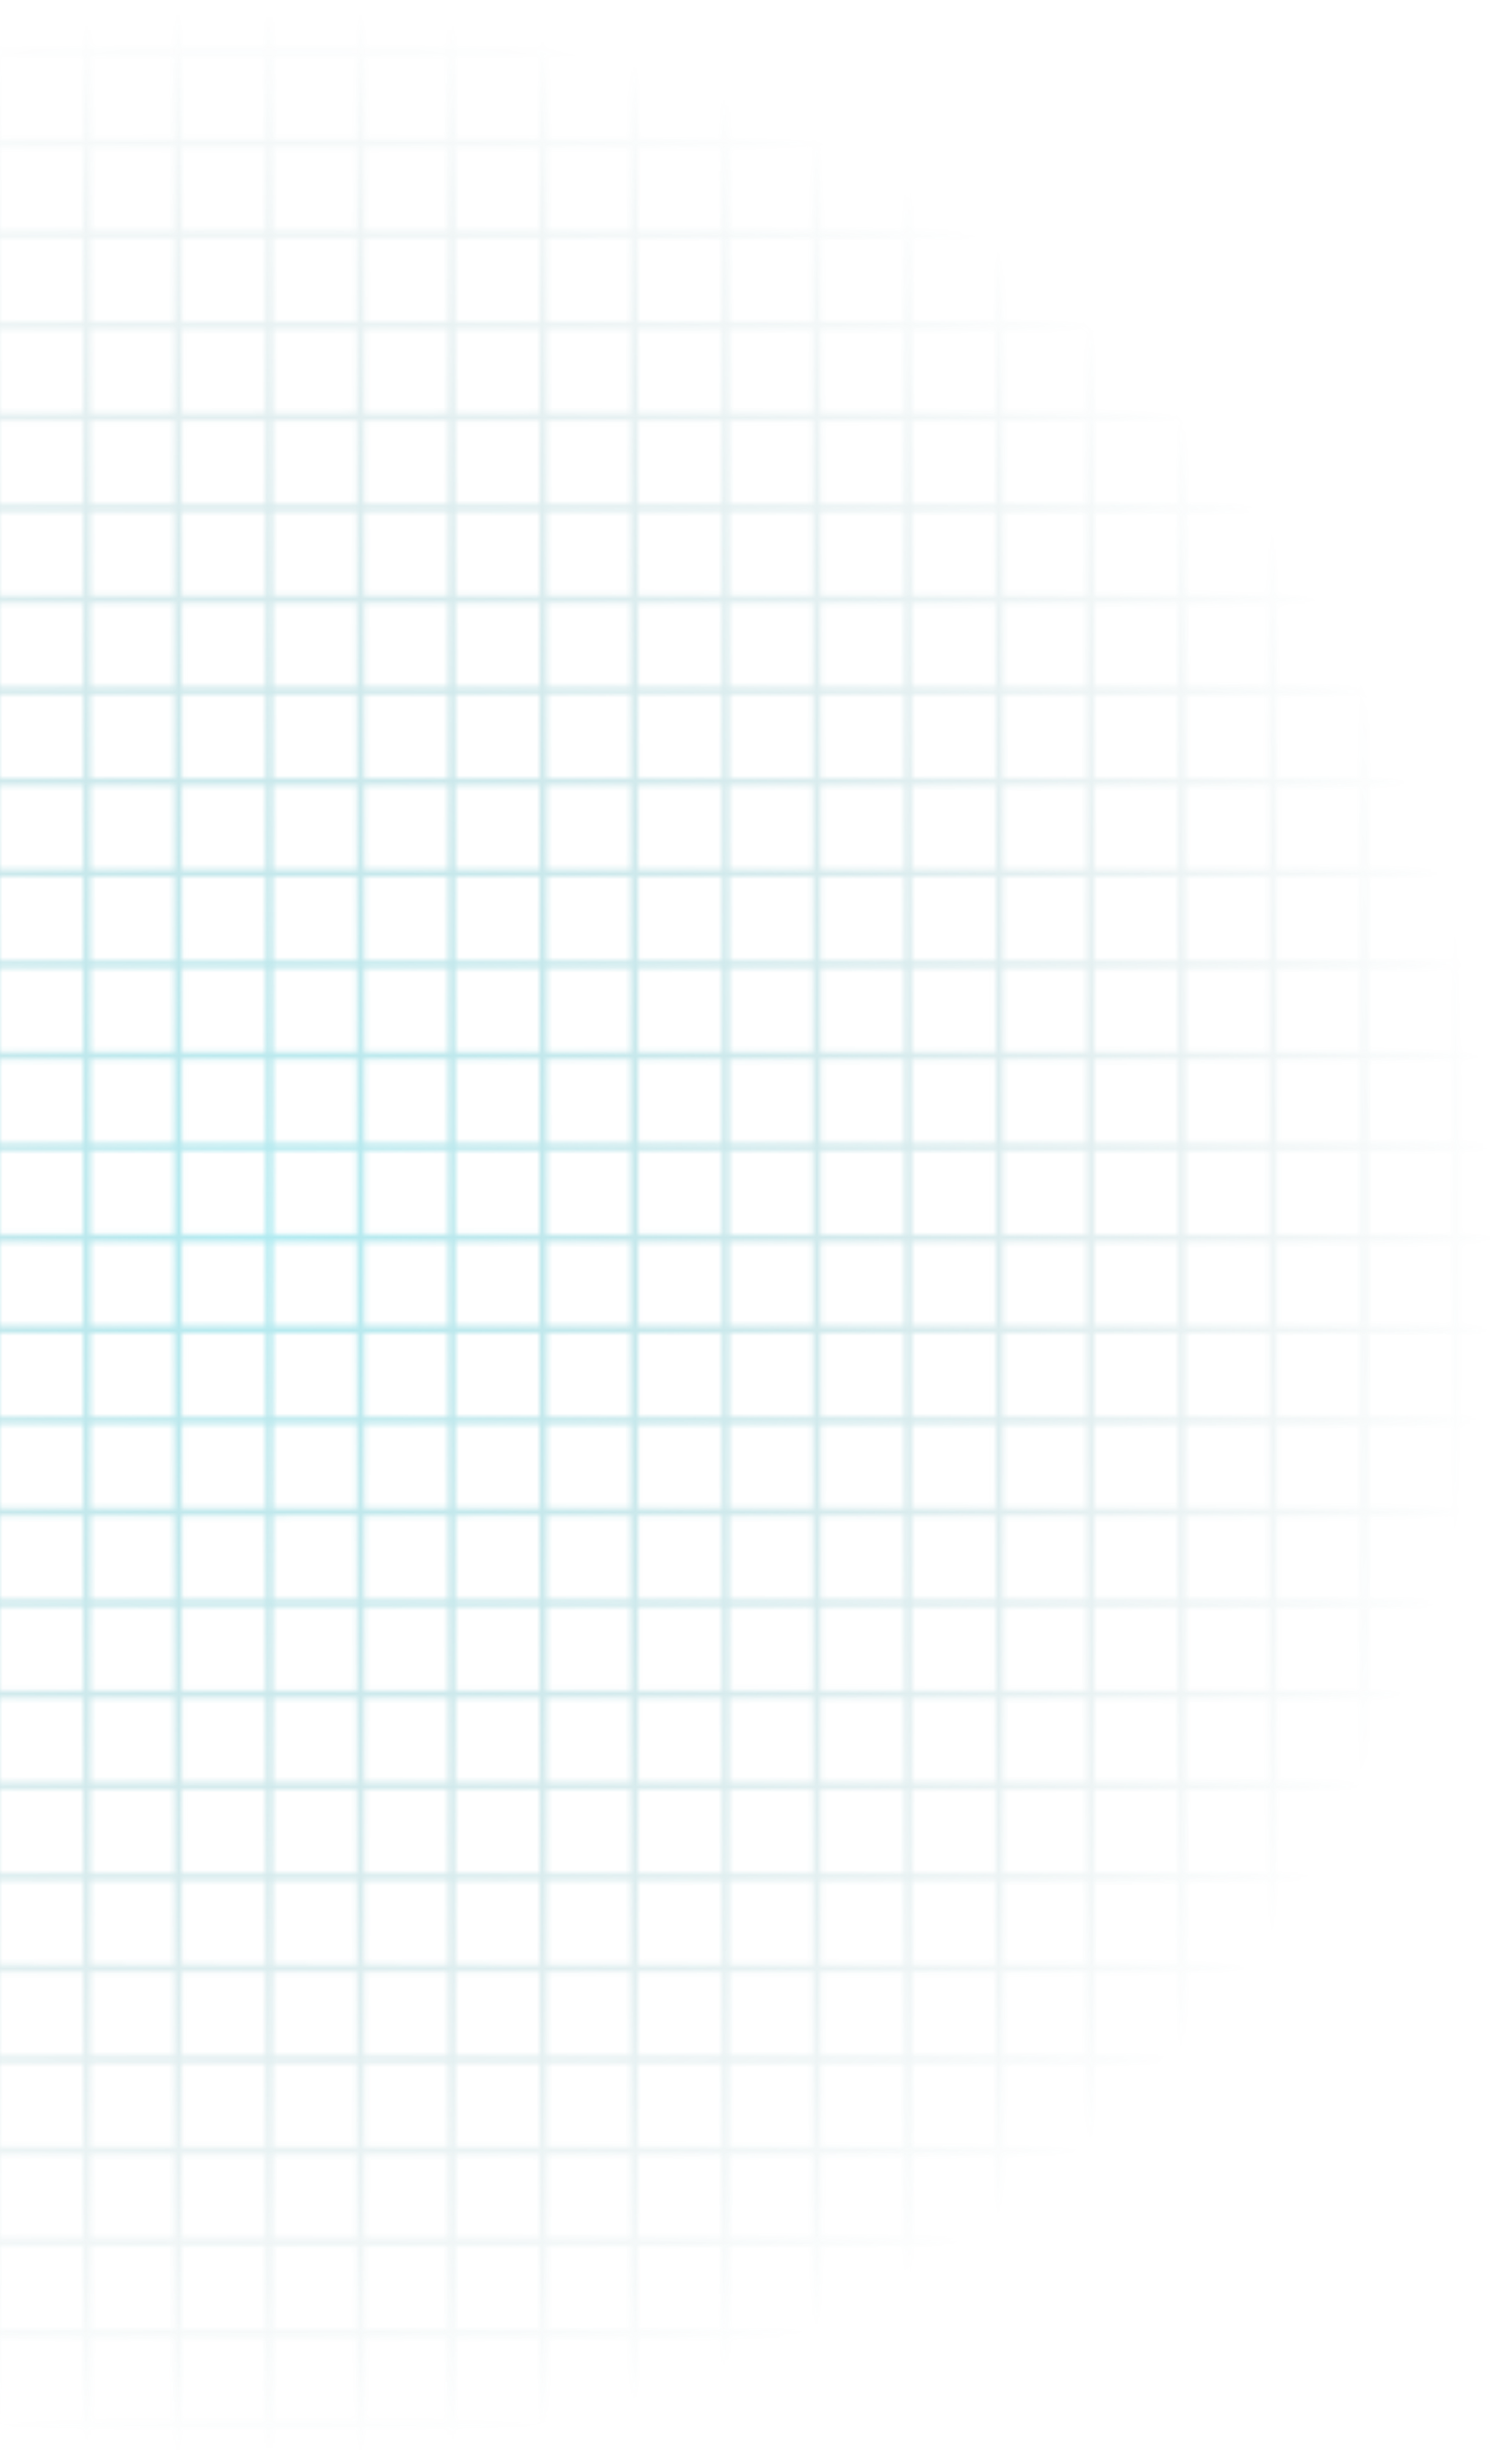 <svg xmlns="http://www.w3.org/2000/svg" width="289" height="475" fill="none"><g opacity=".45"><mask id="a" width="474" height="475" x="-185" y="0" maskUnits="userSpaceOnUse" style="mask-type:luminance"><path fill="#fff" d="M-185 .67h473.881v473.882H-185z"/></mask><g mask="url(#a)"><mask id="b" width="474" height="475" x="-185" y="0" maskUnits="userSpaceOnUse" style="mask-type:luminance"><path fill="#fff" d="M281.332 9.285V.67h-1.419v8.614h-16.169V.67h-1.419v8.614h-16.169V.67h-1.425v8.614h-16.168V.67h-1.42v8.614h-16.168V.67h-1.425v8.614h-16.169V.67h-1.419v8.614h-16.168V.67h-1.426v8.614H158.2V.67h-1.419v8.614h-16.169V.67h-1.419v8.614h-16.174V.67h-1.42v8.614h-16.168V.67h-1.425v8.614H87.837V.67h-1.42v8.614H70.25V.67h-1.425v8.614H52.656V.67h-1.42v8.614H35.069V.67h-1.425v8.614H17.475V.67h-1.42v8.614H-.113V.67h-1.425v8.614h-16.169V.67h-1.42v8.614h-16.168V.67h-1.425v8.614h-16.168V.67h-1.42v8.614h-16.174V.67h-1.42v8.614H-88.07V.67h-1.419v8.614h-16.174V.67h-1.419v8.614h-16.169V.67h-1.425v8.614h-16.168V.67h-1.42v8.614h-16.174V.67h-1.419v8.614h-16.175V.67h-1.419v8.614H-185v1.419h7.549v16.168H-185v1.425h7.549v16.169H-185v1.42h7.549v16.168H-185v1.425h7.549v16.168H-185v1.42h7.549v16.168H-185v1.425h7.549v16.169H-185v1.419h7.549v16.174H-185v1.42h7.549v16.168H-185v1.419h7.549v16.175H-185v1.419h7.549v16.168H-185v1.425h7.549v16.169H-185v1.419h7.549v16.174H-185v1.42h7.549v16.168H-185v1.42h7.549v16.174H-185v1.419h7.549v16.169H-185v1.419h7.549v16.168H-185v1.426h7.549v16.168H-185v1.419h7.549v16.169H-185v1.425h7.549v16.168H-185v1.42h7.549v16.168H-185v1.425h7.549v16.169H-185v1.419h7.549v16.169H-185v1.419h7.549v16.174H-185v1.42h7.549v16.168H-185v1.419h7.549v16.174H-185v1.42h7.549v16.168H-185v1.425h7.549v6.485h1.419v-6.485h16.175v6.485h1.419v-6.485h16.168v6.485h1.426v-6.485h16.168v6.485h1.419v-6.485h16.169v6.485h1.425v-6.485h16.168v6.485h1.425v-6.485H-71.9v6.485h1.42v-6.485h16.168v6.485h1.425v-6.485h16.168v6.485h1.42v-6.485h16.168v6.485h1.425v-6.485h16.169v6.485H-.12v-6.485h16.174v6.485h1.42v-6.485h16.168v6.485h1.42v-6.485h16.174v6.485h1.419v-6.485h16.168v6.485h1.42v-6.485h16.174v6.485h1.42v-6.485h16.168v6.485h1.419v-6.485h16.169v6.485h1.425v-6.485h16.168v6.485h1.425v-6.485h16.169v6.485h1.419v-6.485h16.168v6.485h1.42v-6.485h16.174v6.485h1.419v-6.485h16.169v6.485h1.419v-6.485h16.169v6.485h1.425v-6.485h16.168v6.485h1.42v-6.485h16.168v6.485h1.425v-6.485h16.169v6.485h1.419v-6.485h7.549v-1.425h-7.549v-16.168h7.549v-1.42h-7.549V432.88h7.549v-1.419h-7.549v-16.168h7.549v-1.42h-7.549v-16.174h7.549v-1.419h-7.549v-16.169h7.549v-1.419h-7.549v-16.169h7.549v-1.425h-7.549V344.93h7.549v-1.42h-7.549v-16.168h7.549v-1.425h-7.549v-16.169h7.549v-1.419h-7.549v-16.168h7.549v-1.426h-7.549v-16.168h7.549v-1.419h-7.549v-16.169h7.549v-1.419h-7.549v-16.174h7.549v-1.42h-7.549v-16.168h7.549v-1.42h-7.549v-16.174h7.549v-1.419h-7.549v-16.169h7.549v-1.425h-7.549v-16.168h7.549v-1.419h-7.549v-16.175h7.549v-1.419h-7.549v-16.168h7.549v-1.42h-7.549v-16.174h7.549v-1.419h-7.549V98.66h7.549v-1.425h-7.549V81.067h7.549v-1.42h-7.549V63.48h7.549v-1.425h-7.549V45.885h7.549v-1.42h-7.549V28.298h7.549v-1.425h-7.549V10.704h7.549v-1.42zM51.231 237.966H35.062v-16.168h16.169zm0 1.42v16.168H35.062v-16.168zm1.42 0h16.168v16.168H52.65zm0-1.42v-16.168h16.168v16.168zm16.168-17.593H52.65v-16.174H68.82zm-17.588 0H35.057v-16.174H51.23zm-17.594 0H17.47v-16.174h16.168zm0 1.419v16.169H17.47v-16.169zm0 17.594v16.168H17.47v-16.168zm0 17.593v16.169H17.47v-16.169zm1.42 0H51.23v16.169H35.057zm17.593 0H68.82v16.169H52.65zm17.594 0h16.168v16.169H70.244zm0-1.425v-16.168h16.168v16.168zm0-17.588v-16.168h16.168v16.168zm0-17.593v-16.174h16.168v16.174zm16.168-17.594H70.244v-16.168h16.168zm-17.593 0H52.65v-16.168H68.82zm-17.588 0H35.057v-16.168H51.23zm-17.594 0H17.47v-16.168h16.168zm-17.593 0H-.125v-16.168h16.169zm0 1.42v16.174H-.125v-16.174zm0 17.593v16.169H-.125v-16.169zm0 17.594v16.168H-.125v-16.168zm0 17.593v16.169H-.125v-16.169zm0 17.588v16.168H-.125v-16.168zm1.425 0h16.168v16.168H17.47zm17.588 0H51.23v16.168H35.057zm17.593 0H68.82v16.168H52.65zm17.594 0h16.168v16.168H70.244zm17.588 0H104v16.168H87.832zm0-1.419v-16.169H104v16.169zm0-17.594v-16.168H104v16.168zm0-17.588v-16.168H104v16.168zm0-17.593v-16.174H104v16.174zm0-17.594v-16.168H104v16.168zM104 185.186H87.832v-16.169H104zm-17.588 0H70.238v-16.169h16.174zm-17.593 0H52.65v-16.169H68.82zm-17.594 0H35.057v-16.169h16.168zm-17.588 0H17.47v-16.169h16.168zm-17.593 0H-.125v-16.169h16.169zm-17.594 0h-16.168v-16.169H-1.55zm0 1.425v16.168h-16.168v-16.168zm0 17.588v16.174h-16.168v-16.174zm0 17.593v16.169h-16.168v-16.169zm0 17.594v16.168h-16.168v-16.168zm0 17.593v16.169h-16.168v-16.169zm0 17.588v16.168h-16.168v-16.168zm0 17.594v16.168h-16.168v-16.168zm1.425 0h16.169v16.168H-.125zm17.588 0h16.169v16.168H17.463zm17.594 0h16.168v16.168H35.057zm17.593 0H68.82v16.168H52.65zm17.588 0h16.174v16.168H70.238zm17.594 0H104v16.168H87.832zm17.593 0h16.169v16.168h-16.169zm0-1.42v-16.168h16.169v16.168zm0-17.593v-16.169h16.169v16.169zm0-17.594v-16.168h16.169v16.168zm0-17.588v-16.168h16.169v16.168zm0-17.593v-16.174h16.169v16.174zm0-17.594v-16.168h16.169v16.168zm0-17.593v-16.169h16.169v16.169zm16.169-17.588h-16.169v-16.174h16.169zm-17.594 0H87.832v-16.174H104zm-17.594 0H70.238v-16.174h16.168zm-17.587 0H52.65v-16.174H68.82zm-17.594 0H35.057v-16.174h16.168zm-17.593 0H17.463v-16.174h16.169zm-17.588 0H-.13v-16.174h16.174zm-17.594 0h-16.168v-16.174H-1.55zm-17.593 0h-16.169v-16.174h16.169zm0 1.419v16.169h-16.169v-16.169zm0 17.594v16.168h-16.169v-16.168zm0 17.588v16.174h-16.169v-16.174zm0 17.593v16.169h-16.169v-16.169zm0 17.594v16.168h-16.169v-16.168zm0 17.593v16.169h-16.169v-16.169zm0 17.588v16.168h-16.169v-16.168zm0 17.594v16.168h-16.169v-16.168zm0 17.593v16.169h-16.169v-16.169zm1.425 0H-1.55v16.169h-16.168zm17.588 0h16.174v16.169H-.13zm17.593 0h16.169v16.169H17.463zm17.594 0h16.168v16.169H35.057zm17.588 0h16.168v16.169H52.644zm17.593 0h16.168v16.169H70.238zm17.594 0H104v16.169H87.832zm17.587 0h16.169v16.169h-16.169zm17.594 0h16.168v16.169h-16.168zm0-1.425v-16.168h16.168v16.168zm0-17.588v-16.168h16.168v16.168zm0-17.593v-16.169h16.168v16.169zm0-17.594v-16.168h16.168v16.168zm0-17.588v-16.168h16.168v16.168zm0-17.593v-16.174h16.168v16.174zm0-17.594v-16.168h16.168v16.168zm0-17.593v-16.169h16.168v16.169zm0-17.588v-16.174h16.168v16.174zm16.168-17.594h-16.168v-16.168h16.168zm-17.587 0h-16.169v-16.168h16.169zm-17.594 0H87.832v-16.168H104zm-17.594 0H70.238v-16.168h16.168zm-17.587 0H52.65v-16.168H68.82zm-17.594 0H35.057v-16.168h16.168zm-17.593 0H17.463v-16.168h16.169zm-17.588 0H-.13v-16.168h16.174zm-17.594 0h-16.168v-16.168H-1.55zm-17.593 0h-16.169v-16.168h16.169zm-17.594 0h-16.168v-16.168h16.168zm0 1.42v16.174h-16.168v-16.174zm0 17.593v16.169h-16.168v-16.169zm0 17.594v16.168h-16.168v-16.168zm0 17.588v16.174h-16.168v-16.174zm0 17.593v16.169h-16.168v-16.169zm0 17.594v16.168h-16.168v-16.168zm0 17.593v16.169h-16.168v-16.169zm0 17.588v16.168h-16.168v-16.168zm0 17.594v16.168h-16.168v-16.168zm0 17.593v16.169h-16.168v-16.169zm0 17.588v16.168h-16.168v-16.168zm1.425 0h16.169v16.168h-16.169zm17.594 0H-1.55v16.168h-16.168zm17.588 0h16.174v16.168H-.13zm17.593 0h16.169v16.168H17.463zm17.594 0h16.168v16.168H35.057zm17.588 0h16.168v16.168H52.644zm17.593 0h16.168v16.168H70.238zm17.594 0H104v16.168H87.832zm17.587 0h16.169v16.168h-16.169zm17.594 0h16.168v16.168h-16.168zm17.594 0h16.168v16.168h-16.168zm0-1.419v-16.169h16.168v16.169zm0-17.594v-16.168h16.168v16.168zm0-17.588v-16.168h16.168v16.168zm0-17.593v-16.169h16.168v16.169zm0-17.594v-16.168h16.168v16.168zm0-17.588v-16.168h16.168v16.168zm0-17.593v-16.174h16.168v16.174zm0-17.594v-16.168h16.168v16.168zm0-17.593v-16.169h16.168v16.169zm0-17.588v-16.174h16.168v16.174zm0-17.594v-16.168h16.168v16.168zm16.168-17.593h-16.168v-16.169h16.168zm-17.594 0h-16.168v-16.169h16.168zm-17.593 0h-16.169v-16.169h16.169zm-17.588 0H87.832v-16.169H104zm-17.594 0H70.238v-16.169h16.168zm-17.593 0H52.644v-16.169h16.169zm-17.588 0H35.051v-16.169h16.174zm-17.593 0H17.463v-16.169h16.169zm-17.594 0H-.13v-16.169h16.168zm-17.588 0h-16.174v-16.169H-1.55zm-17.593 0h-16.169v-16.169h16.169zm-17.594 0h-16.168v-16.169h16.168zm-17.593 0H-70.5v-16.169h16.169zm0 1.425v16.168H-70.5v-16.168zm0 17.588v16.174H-70.5v-16.174zm0 17.593v16.169H-70.5v-16.169zm0 17.594v16.168H-70.5v-16.168zm0 17.588v16.174H-70.5v-16.174zm0 17.593v16.169H-70.5v-16.169zm0 17.594v16.168H-70.5v-16.168zm0 17.593v16.169H-70.5v-16.169zm0 17.588v16.168H-70.5v-16.168zm0 17.594v16.168H-70.5v-16.168zm0 17.593v16.169H-70.5v-16.169zm0 17.588v16.168H-70.5v-16.168zm0 17.593v16.169H-70.5v-16.169zm1.425 0h16.168v16.169h-16.168zm17.588 0h16.168v16.169h-16.169zm17.593 0H-1.55v16.169h-16.174zm17.594 0h16.168v16.169H-.13zm17.593 0h16.169v16.169H17.463zm17.588 0h16.174v16.169H35.051zm17.594 0h16.168v16.169H52.644zm17.593 0h16.168v16.169H70.238zm17.588 0h16.168v16.169H87.826zm17.593 0h16.169v16.169h-16.169zm17.594 0h16.168v16.169h-16.168zm17.588 0h16.168v16.169h-16.168zm17.593 0h16.169v16.169h-16.169zm0-1.419v-16.168h16.169v16.168zm0-17.593v-16.169h16.169v16.169zm0-17.594v-16.168h16.169v16.168zm0-17.588v-16.168h16.169v16.168zm0-17.593v-16.169h16.169v16.169zm0-17.594v-16.168h16.169v16.168zm0-17.588v-16.168h16.169v16.168zm0-17.593v-16.174h16.169v16.174zm0-17.594v-16.168h16.169v16.168zm0-17.593v-16.169h16.169v16.169zm0-17.588v-16.174h16.169v16.174zm0-17.594v-16.168h16.169v16.168zm0-17.593v-16.169h16.169v16.169zm16.169-17.588h-16.169V98.649h16.169zm-17.594 0h-16.168V98.649h16.168zm-17.588 0h-16.174V98.649h16.174zm-17.593 0h-16.169V98.649h16.169zm-17.594 0H87.826V98.649h16.168zm-17.588 0H70.232V98.649h16.174zm-17.593 0H52.644V98.649h16.169zm-17.594 0H35.051V98.649h16.168zm-17.587 0H17.463V98.649h16.169zm-17.594 0H-.13V98.649h16.168zm-17.594 0h-16.168V98.649h16.168zm-17.593 0h-16.169V98.649h16.169zm-17.588 0H-52.91V98.649h16.174zm-17.593 0H-70.5V98.649h16.169zm-17.594 0h-16.168V98.649h16.168zm0 1.419v16.169h-16.168v-16.169zm0 17.594v16.168h-16.168v-16.168zm0 17.588v16.174h-16.168v-16.174zm0 17.593v16.169h-16.168v-16.169zm0 17.594v16.168h-16.168v-16.168zm0 17.588v16.174h-16.168v-16.174zm0 17.593v16.169h-16.168v-16.169zm0 17.594v16.168h-16.168v-16.168zm0 17.593v16.169h-16.168v-16.169zm0 17.588v16.168h-16.168v-16.168zm0 17.594v16.168h-16.168v-16.168zm0 17.593v16.169h-16.168v-16.169zm0 17.588v16.168h-16.168v-16.168zm0 17.593v16.169h-16.168v-16.169zm0 17.594v16.168h-16.168v-16.168zm1.425 0h16.169v16.168H-70.5zm17.588 0h16.174v16.168H-52.91zm17.594 0h16.168v16.168h-16.169zm17.593 0h16.168v16.168h-16.168zm17.594 0h16.168v16.168H-.13zm17.587 0h16.169v16.168H17.457zm17.594 0h16.168v16.168H35.051zm17.594 0h16.168v16.168H52.644zm17.587 0h16.174v16.168H70.232zm17.594 0h16.168v16.168H87.826zm17.593 0h16.169v16.168h-16.169zm17.588 0h16.174v16.168h-16.174zm17.594 0h16.168v16.168h-16.168zm17.593 0h16.169v16.168h-16.169zm17.594 0h16.168v16.168h-16.168zm0-1.425v-16.169h16.168v16.169zm0-17.588v-16.168h16.168v16.168zm0-17.593v-16.169h16.168v16.169zm0-17.594v-16.168h16.168v16.168zm0-17.588v-16.168h16.168v16.168zm0-17.593v-16.169h16.168v16.169zm0-17.594v-16.168h16.168v16.168zm0-17.588v-16.168h16.168v16.168zm0-17.593v-16.174h16.168v16.174zm0-17.594v-16.168h16.168v16.168zm0-17.593v-16.169h16.168v16.169zm0-17.588v-16.174h16.168v16.174zm0-17.594v-16.168h16.168v16.168zm0-17.593v-16.169h16.168v16.169zm0-17.588V98.649h16.168v16.174zm16.168-17.594h-16.168V81.061h16.168zm-17.593 0h-16.169V81.061h16.169zm-17.594 0h-16.168V81.061h16.168zm-17.588 0h-16.174V81.061h16.174zm-17.593 0h-16.169V81.061h16.169zm-17.594 0H87.826V81.061h16.168zm-17.588 0H70.232V81.061h16.174zm-17.593 0H52.644V81.061h16.169zm-17.594 0H35.051V81.061h16.168zm-17.587 0H17.463V81.061h16.169zm-17.594 0H-.13V81.061h16.168zm-17.594 0h-16.168V81.061h16.168zm-17.593 0h-16.169V81.061h16.169zm-17.588 0H-52.91V81.061h16.174zm-17.593 0H-70.5V81.061h16.169zm-17.594 0h-16.168V81.061h16.168zm-17.588 0h-16.174V81.061h16.174zm0 1.42v16.174h-16.174V98.649zm0 17.593v16.169h-16.174v-16.169zm0 17.594v16.168h-16.174v-16.168zm0 17.588v16.174h-16.174v-16.174zm0 17.593v16.169h-16.174v-16.169zm0 17.594v16.168h-16.174v-16.168zm0 17.588v16.174h-16.174v-16.174zm0 17.593v16.169h-16.174v-16.169zm0 17.594v16.168h-16.174v-16.168zm0 17.593v16.169h-16.174v-16.169zm0 17.588v16.168h-16.174v-16.168zm0 17.594v16.168h-16.174v-16.168zm0 17.593v16.169h-16.174v-16.169zm0 17.588v16.168h-16.174v-16.168zm0 17.593v16.169h-16.174v-16.169zm0 17.594v16.168h-16.174v-16.168zm0 17.588v16.168h-16.174v-16.168zm1.42 0h16.168v16.168h-16.168zm17.593 0h16.169v16.168H-70.5zm17.588 0h16.174v16.168H-52.91zm17.594 0h16.168v16.168h-16.169zm17.593 0h16.168v16.168h-16.168zm17.594 0h16.168v16.168H-.13zm17.587 0h16.169v16.168H17.457zm17.594 0h16.168v16.168H35.051zm17.594 0h16.168v16.168H52.644zm17.587 0h16.174v16.168H70.232zm17.594 0h16.168v16.168H87.826zm17.593 0h16.169v16.168h-16.169zm17.588 0h16.174v16.168h-16.174zm17.594 0h16.168v16.168h-16.168zm17.593 0h16.169v16.168h-16.169zm17.594 0h16.168v16.168h-16.168zm17.588 0h16.168v16.168h-16.168zm0-1.42v-16.168h16.168v16.168zm0-17.593v-16.169h16.168v16.169zm0-17.588v-16.168h16.168v16.168zm0-17.593v-16.169h16.168v16.169zm0-17.594v-16.168h16.168v16.168zm0-17.588v-16.168h16.168v16.168zm0-17.593v-16.169h16.168v16.169zm0-17.594v-16.168h16.168v16.168zm0-17.588v-16.168h16.168v16.168zm0-17.593v-16.174h16.168v16.174zm0-17.594v-16.168h16.168v16.168zm0-17.593v-16.169h16.168v16.169zm0-17.588v-16.174h16.168v16.174zm0-17.594v-16.168h16.168v16.168zm0-17.593v-16.169h16.168v16.169zm0-17.588V98.649h16.168v16.174zm0-17.594V81.061h16.168v16.168zm16.168-17.593h-16.168V63.467h16.168zm-17.593 0h-16.169V63.467h16.169zm-17.588 0h-16.169V63.467h16.169zm-17.594 0h-16.168V63.467h16.168zm-17.593 0h-16.169V63.467h16.169zm-17.588 0h-16.169V63.467h16.169zm-17.594 0H87.826V63.467h16.168zm-17.593 0H70.232V63.467h16.169zm-17.588 0H52.644V63.467h16.169zm-17.594 0H35.051V63.467h16.168zm-17.593 0H17.457V63.467h16.169zm-17.594 0H-.136V63.467h16.168zm-17.588 0H-17.73V63.467h16.174zm-17.593 0h-16.169V63.467h16.169zm-17.594 0H-52.91V63.467h16.168zm-17.587 0h-16.175V63.467h16.175zm-17.594 0h-16.168V63.467h16.168zm-17.593 0h-16.169V63.467h16.169zm-17.588 0h-16.175V63.467h16.175zm0 1.425v16.168h-16.175V81.061zm0 17.588v16.174h-16.175V98.649zm0 17.593v16.169h-16.175v-16.169zm0 17.594v16.168h-16.175v-16.168zm0 17.588v16.174h-16.175v-16.174zm0 17.593v16.169h-16.175v-16.169zm0 17.594v16.168h-16.175v-16.168zm0 17.588v16.174h-16.175v-16.174zm0 17.593v16.169h-16.175v-16.169zm0 17.594v16.168h-16.175v-16.168zm0 17.593v16.169h-16.175v-16.169zm0 17.588v16.168h-16.175v-16.168zm0 17.594v16.168h-16.175v-16.168zm0 17.593v16.169h-16.175v-16.169zm0 17.588v16.168h-16.175v-16.168zm0 17.593v16.169h-16.175v-16.169zm0 17.594v16.168h-16.175v-16.168zm0 17.588v16.168h-16.175v-16.168zm0 17.593v16.175h-16.175V397.71zm1.419 0h16.169v16.175h-16.169zm17.594 0h16.168v16.175h-16.168zm17.587 0h16.175v16.175h-16.175zm17.594 0h16.168v16.175H-52.91zm17.594 0h16.168v16.175h-16.169zm17.587 0h16.174v16.175H-17.73zm17.594 0h16.168v16.175H-.136zm17.593 0h16.169v16.175H17.457zm17.594 0h16.168v16.175H35.051zm17.588 0h16.168v16.175H52.64zm17.593 0h16.169v16.175H70.232zm17.594 0h16.168v16.175H87.826zm17.588 0h16.168v16.175h-16.168zm17.593 0h16.169v16.175h-16.169zm17.594 0h16.168v16.175h-16.168zm17.588 0h16.168v16.175h-16.168zm17.593 0h16.169v16.175h-16.169zm17.594 0h16.168v16.175h-16.168zm17.593 0h16.169v16.175h-16.169zm0-1.419v-16.168h16.169v16.168zm0-17.594v-16.168h16.169v16.168zm0-17.593v-16.169h16.169v16.169zm0-17.588v-16.168h16.169v16.168zm0-17.593v-16.169h16.169v16.169zm0-17.594v-16.168h16.169v16.168zm0-17.588v-16.168h16.169v16.168zm0-17.593v-16.169h16.169v16.169zm0-17.594v-16.168h16.169v16.168zm0-17.588v-16.168h16.169v16.168zm0-17.593v-16.174h16.169v16.174zm0-17.594v-16.168h16.169v16.168zm0-17.593v-16.169h16.169v16.169zm0-17.588v-16.174h16.169v16.174zm0-17.594v-16.168h16.169v16.168zm0-17.593v-16.169h16.169v16.169zm0-17.588V98.649h16.169v16.174zm0-17.594V81.061h16.169v16.168zm0-17.593V63.467h16.169v16.169zm16.169-17.588h-16.169V45.874h16.169zm-17.594 0h-16.168V45.874h16.168zm-17.593 0h-16.169V45.874h16.169zm-17.594 0h-16.168V45.874h16.168zm-17.588 0h-16.168V45.874h16.168zm-17.593 0h-16.169V45.874h16.169zm-17.594 0h-16.168V45.874h16.168zm-17.588 0H87.826V45.874h16.168zm-17.593 0H70.232V45.874h16.169zm-17.594 0H52.64V45.874h16.168zm-17.588 0H35.045V45.874H51.22zm-17.593 0H17.457V45.874h16.169zm-17.594 0H-.136V45.874h16.168zm-17.593 0H-17.73V45.874H-1.56zm-17.588 0h-16.169V45.874h16.169zm-17.594 0H-52.91V45.874h16.168zm-17.593 0h-16.169V45.874h16.169zm-17.588 0h-16.168V45.874h16.168zm-17.593 0h-16.169V45.874h16.169zm-17.594 0h-16.169V45.874h16.169zm-17.588 0h-16.168V45.874h16.168zm0 1.42v16.168h-16.168V63.467zm0 17.593v16.168h-16.168V81.061zm0 17.588v16.174h-16.168V98.649zm0 17.593v16.169h-16.168v-16.169zm0 17.594v16.168h-16.168v-16.168zm0 17.588v16.174h-16.168v-16.174zm0 17.593v16.169h-16.168v-16.169zm0 17.594v16.168h-16.168v-16.168zm0 17.588v16.174h-16.168v-16.174zm0 17.593v16.169h-16.168v-16.169zm0 17.594v16.168h-16.168v-16.168zm0 17.593v16.169h-16.168v-16.169zm0 17.588v16.168h-16.168v-16.168zm0 17.594v16.168h-16.168v-16.168zm0 17.593v16.169h-16.168v-16.169zm0 17.588v16.168h-16.168v-16.168zm0 17.593v16.169h-16.168v-16.169zm0 17.594v16.168h-16.168v-16.168zm0 17.588v16.168h-16.168v-16.168zm0 17.593v16.175h-16.168V397.71zm0 17.594v16.168h-16.168v-16.168zm1.419 0h16.169v16.168h-16.169zm17.594 0h16.169v16.168h-16.169zm17.588 0h16.168v16.168h-16.168zm17.593 0h16.169v16.168h-16.169zm17.594 0h16.168v16.168H-52.91zm17.588 0h16.168v16.168h-16.168zm17.593 0H-1.56v16.168H-17.73zm17.594 0h16.168v16.168H-.136zm17.593 0H33.62v16.168H17.457zm17.588 0H51.22v16.168H35.045zm17.594 0h16.168v16.168H52.64zm17.593 0h16.169v16.168H70.232zm17.588 0h16.169v16.168H87.82zm17.594 0h16.168v16.168h-16.168zm17.593 0h16.169v16.168h-16.169zm17.588 0h16.168v16.168h-16.168zm17.594 0h16.168v16.168h-16.168zm17.593 0h16.169v16.168h-16.169zm17.594 0h16.162v16.168h-16.162zm17.588 0h16.168v16.168h-16.168zm17.593 0h16.168v16.168h-16.168zm0-1.419V397.71h16.168v16.175zm0-17.594v-16.168h16.168v16.168zm0-17.594v-16.168h16.168v16.168zm0-17.593v-16.169h16.168v16.169zm0-17.588v-16.168h16.168v16.168zm0-17.593v-16.169h16.168v16.169zm0-17.594v-16.168h16.168v16.168zm0-17.588v-16.168h16.168v16.168zm0-17.593v-16.169h16.168v16.169zm0-17.594v-16.168h16.168v16.168zm0-17.588v-16.168h16.168v16.168zm0-17.593v-16.174h16.168v16.174zm0-17.594v-16.168h16.168v16.168zm0-17.593v-16.169h16.168v16.169zm0-17.588v-16.174h16.168v16.174zm0-17.594v-16.168h16.168v16.168zm0-17.593v-16.169h16.168v16.169zm0-17.588V98.649h16.168v16.174zm0-17.594V81.061h16.168v16.168zm0-17.593V63.467h16.168v16.169zm0-17.588V45.874h16.168v16.174zm16.168-17.594h-16.168V28.286h16.168zm-17.587 0h-16.169V28.286h16.169zm-17.594 0h-16.168V28.286h16.168zm-17.593 0h-16.169V28.286h16.169zm-17.594 0h-16.168V28.286h16.168zm-17.588 0h-16.168V28.286h16.168zm-17.593 0h-16.169V28.286h16.169zm-17.594 0h-16.168V28.286h16.168zm-17.588 0H87.826V28.286h16.168zm-17.593 0H70.232V28.286h16.169zm-17.594 0H52.64V28.286h16.168zm-17.588 0H35.045V28.286H51.22zm-17.593 0H17.457V28.286h16.169zm-17.594 0H-.136V28.286h16.168zm-17.593 0H-17.73V28.286H-1.56zm-17.588 0h-16.169V28.286h16.169zm-17.594 0H-52.91V28.286h16.168zm-17.593 0h-16.169V28.286h16.169zm-17.588 0h-16.168V28.286h16.168zm-17.593 0h-16.169V28.286h16.169zm-17.594 0h-16.169V28.286h16.169zm-17.588 0h-16.168V28.286h16.168zm-17.593 0h-16.169V28.286h16.169zm0 1.42v16.174h-16.169V45.874zm0 17.593v16.169h-16.169V63.467zm0 17.594v16.168h-16.169V81.061zm0 17.588v16.174h-16.169V98.649zm0 17.593v16.169h-16.169v-16.169zm0 17.594v16.168h-16.169v-16.168zm0 17.588v16.174h-16.169v-16.174zm0 17.593v16.169h-16.169v-16.169zm0 17.594v16.168h-16.169v-16.168zm0 17.588v16.174h-16.169v-16.174zm0 17.593v16.169h-16.169v-16.169zm0 17.594v16.168h-16.169v-16.168zm0 17.593v16.169h-16.169v-16.169zm0 17.588v16.168h-16.169v-16.168zm0 17.594v16.168h-16.169v-16.168zm0 17.593v16.169h-16.169v-16.169zm0 17.588v16.168h-16.169v-16.168zm0 17.593v16.169h-16.169v-16.169zm0 17.594v16.168h-16.169v-16.168zm0 17.588v16.168h-16.169v-16.168zm0 17.593v16.175h-16.169V397.71zm0 17.594v16.168h-16.169v-16.168zm0 17.593v16.169h-16.169v-16.169zm1.419 0h16.168v16.169h-16.168zm17.593 0h16.169v16.169h-16.169zm17.594 0h16.169v16.169h-16.169zm17.588 0h16.168v16.169h-16.168zm17.593 0h16.169v16.169h-16.169zm17.594 0h16.168v16.169H-52.91zm17.588 0h16.168v16.169h-16.168zm17.593 0H-1.56v16.169H-17.73zm17.594 0h16.168v16.169H-.136zm17.593 0H33.62v16.169H17.457zm17.588 0H51.22v16.169H35.045zm17.594 0h16.168v16.169H52.64zm17.593 0h16.169v16.169H70.232zm17.588 0h16.169v16.169H87.82zm17.594 0h16.168v16.169h-16.168zm17.593 0h16.169v16.169h-16.169zm17.588 0h16.168v16.169h-16.168zm17.594 0h16.168v16.169h-16.168zm17.593 0h16.169v16.169h-16.169zm17.594 0h16.162v16.169h-16.162zm17.588 0h16.168v16.169h-16.168zm17.593 0h16.168v16.169h-16.168zm17.594 0h16.168v16.169h-16.168zm0-1.425v-16.168h16.168v16.168zm0-17.587V397.71h16.168v16.175zm0-17.594v-16.168h16.168v16.168zm0-17.594v-16.168h16.168v16.168zm0-17.593v-16.169h16.168v16.169zm0-17.588v-16.168h16.168v16.168zm0-17.593v-16.169h16.168v16.169zm0-17.594v-16.168h16.168v16.168zm0-17.588v-16.168h16.168v16.168zm0-17.593v-16.169h16.168v16.169zm0-17.594v-16.168h16.168v16.168zm0-17.588v-16.168h16.168v16.168zm0-17.593v-16.174h16.168v16.174zm0-17.594v-16.168h16.168v16.168zm0-17.593v-16.169h16.168v16.169zm0-17.588v-16.174h16.168v16.174zm0-17.594v-16.168h16.168v16.168zm0-17.593v-16.169h16.168v16.169zm0-17.588V98.649h16.168v16.174zm0-17.594V81.061h16.168v16.168zm0-17.593V63.467h16.168v16.169zm0-17.588V45.874h16.168v16.174zm0-17.594V28.286h16.168v16.168zm16.168-17.593h-16.168V10.704h16.168v16.168zm-17.594 0h-16.168V10.704h16.168v16.168zm-17.593 0h-16.168V10.704h16.168v16.168zm-17.594 0h-16.162V10.704h16.162v16.168zm-17.587 0h-16.175V10.704h16.175v16.168zm-17.594 0h-16.168V10.704h16.168v16.168zm-17.594 0h-16.168V10.704h16.168v16.168zm-17.587 0h-16.174V10.704h16.174v16.168zm-17.594 0h-16.168V10.704h16.168v16.168zm-17.593 0H87.82V10.704h16.169v16.168zm-17.588 0H70.227V10.704H86.4v16.168zm-17.594 0H52.64V10.704h16.168v16.168zm-17.593 0H35.045V10.704h16.169v16.168zm-17.588 0H17.457V10.704h16.169v16.168zm-17.594 0H-.142V10.704h16.174v16.168zm-17.593 0H-17.73V10.704H-1.56v16.168zm-17.594 0h-16.168V10.704h16.168v16.168zm-17.588 0h-16.174V10.704h16.174v16.168zm-17.593 0h-16.169V10.704h16.169v16.168zm-17.594 0h-16.168V10.704h16.168v16.168zm-17.587 0h-16.175V10.704h16.174v16.168zm-17.594 0h-16.169V10.704h16.169v16.168zm-17.594 0h-16.168V10.704h16.168v16.168zm-17.587 0h-16.175V10.704h16.175v16.168zm-17.594 0h-16.146V10.704h16.175v16.168zm0 1.42v16.168h-16.146V28.28h16.175zm0 17.593v16.174h-16.146V45.874h16.175zm0 17.593v16.169h-16.146V63.467h16.175zm0 17.594v16.168h-16.146V81.061h16.175zm0 17.588v16.174h-16.146V98.649h16.175zm0 17.593v16.169h-16.146v-16.169h16.175zm0 17.594v16.168h-16.146v-16.168h16.175zm0 17.588v16.174h-16.146v-16.174h16.175zm0 17.593v16.169h-16.146v-16.169h16.175zm0 17.594v16.168h-16.146v-16.168h16.175zm0 17.588v16.174h-16.146v-16.174h16.175zm0 17.593v16.169h-16.146v-16.169h16.175zm0 17.594v16.168h-16.146v-16.168h16.175zm0 17.593v16.169h-16.146v-16.169h16.175zm0 17.588v16.168h-16.146v-16.168h16.175zm0 17.594v16.168h-16.146v-16.168h16.175zm0 17.593v16.169h-16.146v-16.169h16.175zm0 17.588v16.168h-16.146v-16.168h16.175zm0 17.593v16.169h-16.146v-16.169h16.175zm0 17.594v16.168h-16.146v-16.168h16.175zm0 17.588v16.168h-16.146v-16.168h16.175zm0 17.593v16.175h-16.146V397.71h16.175zm0 17.594v16.168h-16.146v-16.168h16.175zm0 17.593v16.169h-16.146v-16.169h16.175zm0 17.588v16.169h-16.146v-16.169h16.175zm1.419 0h16.175v16.169h-16.175zm17.594 0h16.168v16.169h-16.168zm17.593 0h16.169v16.169h-16.169zm17.588 0h16.174v16.169h-16.174zm17.594 0h16.168v16.169h-16.168zm17.593 0h16.169v16.169h-16.169zm17.588 0h16.174v16.169h-16.174zm17.594 0h16.168v16.169h-16.168zm17.593 0H-1.56v16.169H-17.73zm17.588 0h16.174v16.169H-.142zm17.594 0H33.62v16.169H17.452zm17.593 0h16.169v16.169H35.045zm17.594 0h16.168v16.169H52.64zm17.588 0H86.4v16.169H70.227zm17.593 0h16.169v16.169H87.82zm17.594 0h16.168v16.169h-16.168zm17.588 0h16.174v16.169h-16.174zm17.593 0h16.168v16.169h-16.168zm17.594 0h16.168v16.169h-16.168zm17.587 0h16.175v16.169h-16.175zm17.594 0h16.168v16.169H193.37zm17.594 0h16.168v16.169h-16.168zm17.593 0h16.168v16.169h-16.168zm17.588 0h16.168v16.169h-16.168zm17.593 0h16.169v16.169h-16.169zm0-1.419v-16.169h16.169v16.169zm0-17.594v-16.168h16.169v16.168zm0-17.587V397.71h16.169v16.175zm0-17.594v-16.168h16.169v16.168zm0-17.594v-16.168h16.169v16.168zm0-17.593v-16.169h16.169v16.169zm0-17.588v-16.168h16.169v16.168zm0-17.593v-16.169h16.169v16.169zm0-17.594v-16.168h16.169v16.168zm0-17.588v-16.168h16.169v16.168zm0-17.593v-16.169h16.169v16.169zm0-17.594v-16.168h16.169v16.168zm0-17.588v-16.168h16.169v16.168zm0-17.593v-16.174h16.169v16.174zm0-17.594v-16.168h16.169v16.168zm0-17.593v-16.169h16.169v16.169zm0-17.588v-16.174h16.169v16.174zm0-17.594v-16.168h16.169v16.168zm0-17.593v-16.169h16.169v16.169zm0-17.588V98.649h16.169v16.174zm0-17.594V81.061h16.169v16.168zm0-17.593V63.467h16.169v16.169zm0-17.588V45.874h16.169v16.174zm0-17.594V28.286h16.169v16.168zm0-17.593V10.704h16.169v16.168h-16.169z"/></mask><g mask="url(#b)"><path fill="url(#c)" d="M-185 .67h473.881v473.882H-185z"/></g></g></g><defs><radialGradient id="c" cx="0" cy="0" r="1" gradientTransform="rotate(90 -92.835 144.776)scale(236.941)" gradientUnits="userSpaceOnUse"><stop stop-color="#50D2E0"/><stop offset="1" stop-color="#2C727A" stop-opacity="0"/></radialGradient></defs></svg>